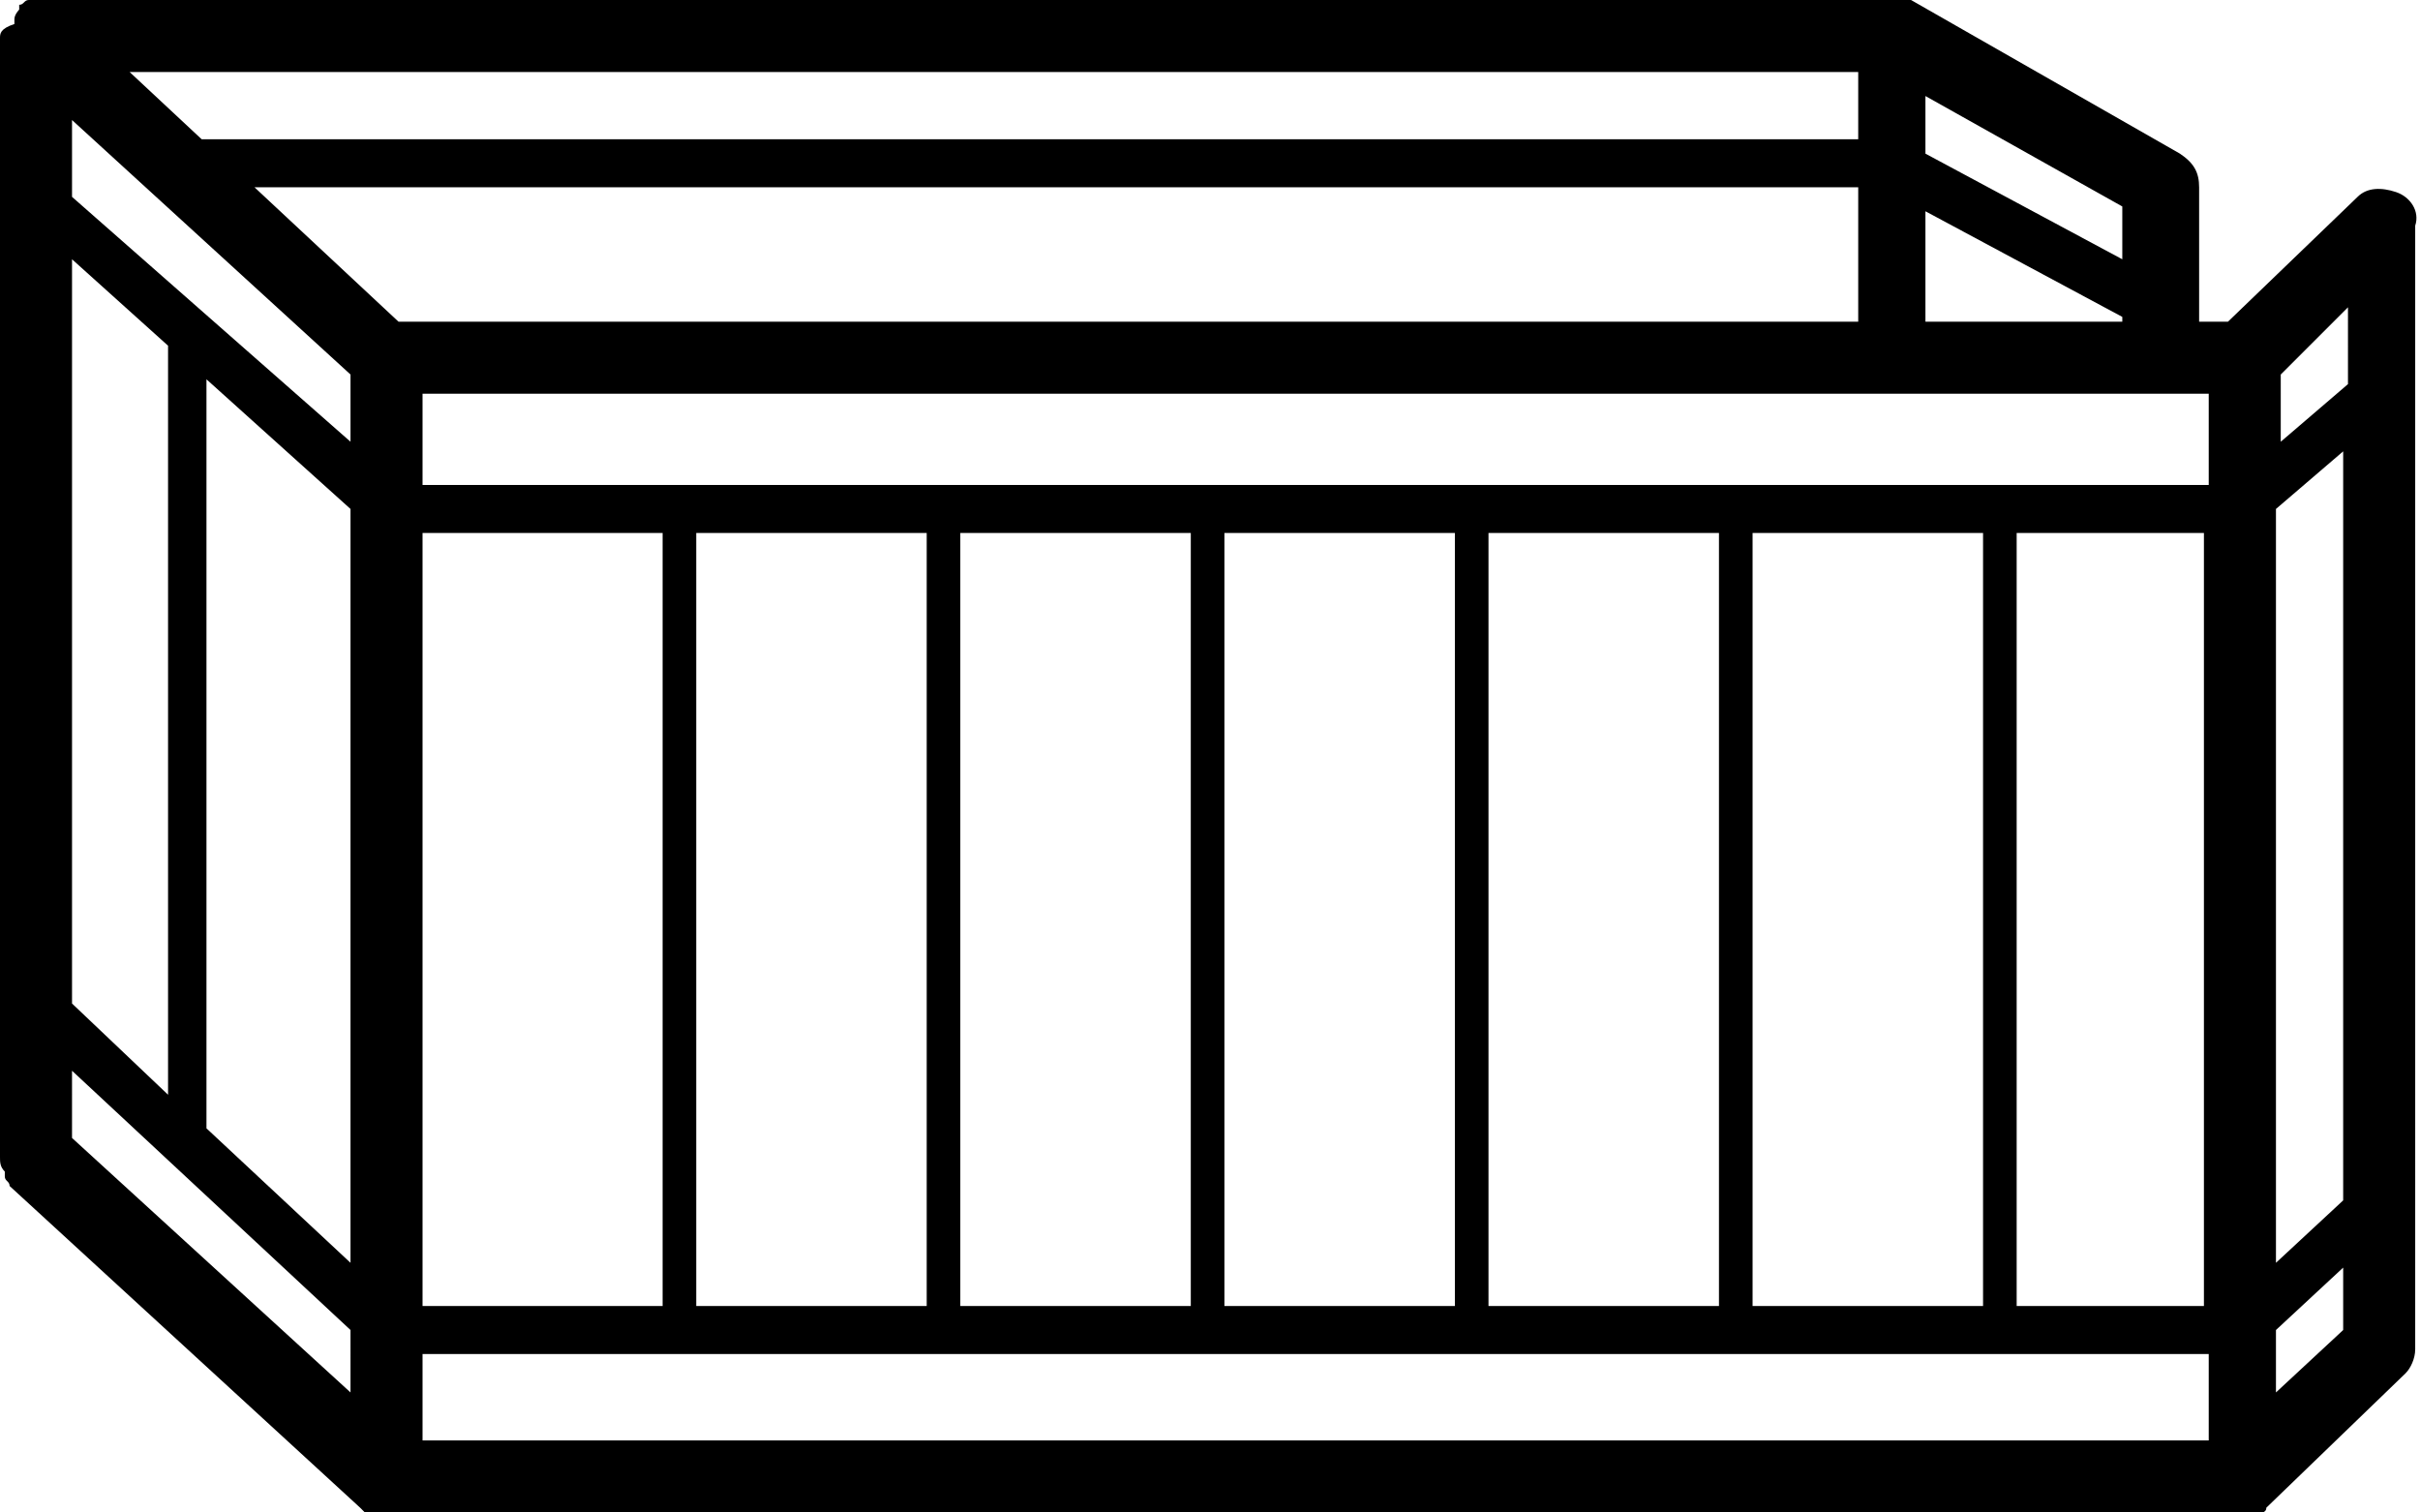 <?xml version="1.0" encoding="utf-8"?>
<!-- Generator: Adobe Illustrator 18.1.1, SVG Export Plug-In . SVG Version: 6.00 Build 0)  -->
<!DOCTYPE svg PUBLIC "-//W3C//DTD SVG 1.1//EN" "http://www.w3.org/Graphics/SVG/1.1/DTD/svg11.dtd">
<svg version="1.1" id="Layer_1" xmlns="http://www.w3.org/2000/svg" xmlns:xlink="http://www.w3.org/1999/xlink" x="0px" y="0px"
	 viewBox="0 0 50.4 31.5" enable-background="new 0 0 50.4 31.5" xml:space="preserve">
<path d="M49.9,4c-0.3-0.1-0.6-0.1-0.8,0.1l-2.7,2.6h-0.6V3.9c0-0.3-0.1-0.5-0.4-0.7l-5.6-3.2c0,0,0,0,0,0C39.7,0,39.5,0,39.4,0H0.8
	c0,0,0,0,0,0c-0.1,0-0.2,0-0.2,0c0,0,0,0,0,0c0,0,0,0,0,0c-0.1,0-0.1,0.1-0.2,0.1c0,0,0,0,0,0.1c0,0-0.1,0.1-0.1,0.2c0,0,0,0,0,0.1
	C0,0.6,0,0.7,0,0.8v23.3c0,0.1,0,0.2,0.1,0.3c0,0,0,0,0,0.1c0,0.1,0.1,0.1,0.1,0.2c0,0,0,0,0,0l7.3,6.7c0,0,0.1,0.1,0.1,0.1
	c0,0,0.1,0,0.1,0.1c0.1,0,0.2,0.1,0.3,0.1h38.7c0.1,0,0.2,0,0.3-0.1c0,0,0.1-0.1,0.1-0.1c0,0,0.1,0,0.1-0.1l2.9-2.8
	c0.1-0.1,0.2-0.3,0.2-0.5V4.7C50.4,4.4,50.2,4.1,49.9,4z M7.3,7.8v1.4L1.5,4.1V2.5L7.3,7.8z M44.2,6.7h-4.1V4.4l4.1,2.2V6.7z
	 M38.7,6.7H8.3L5.3,3.9h33.4V6.7z M1.5,5.4l2,1.8c0,0,0,0.1,0,0.1v15.5l-2-1.9V5.4z M4.3,23.4V7.9l3,2.7v15.7l-3-2.8
	C4.3,23.5,4.3,23.4,4.3,23.4z M8.8,11.1h5v16.1h-5V11.1z M14.5,11.1h4.8v16.1h-4.8V11.1z M20,11.1h4.8v16.1H20V11.1z M25.5,11.1h4.8
	v16.1h-4.8V11.1z M31,11.1h4.8v16.1H31V11.1z M36.5,11.1h4.8v16.1h-4.8V11.1z M42,11.1h3.9v16.1H42V11.1z M47.4,10.6l1.4-1.2V25
	l-1.4,1.3V10.6z M48.9,8l-1.4,1.2V7.8l1.4-1.4V8z M45.9,10.1H8.8V8.2h37.2V10.1z M44.2,5.4l-4.1-2.2V2l4.1,2.3V5.4z M38.7,2.9H4.2
	L2.7,1.5h36V2.9z M1.5,22.3l5.8,5.4V29l-5.8-5.3V22.3z M8.8,28.2h37.2V30H8.8V28.2z M47.4,29v-1.3l1.4-1.3v1.3L47.4,29z"/>
</svg>
